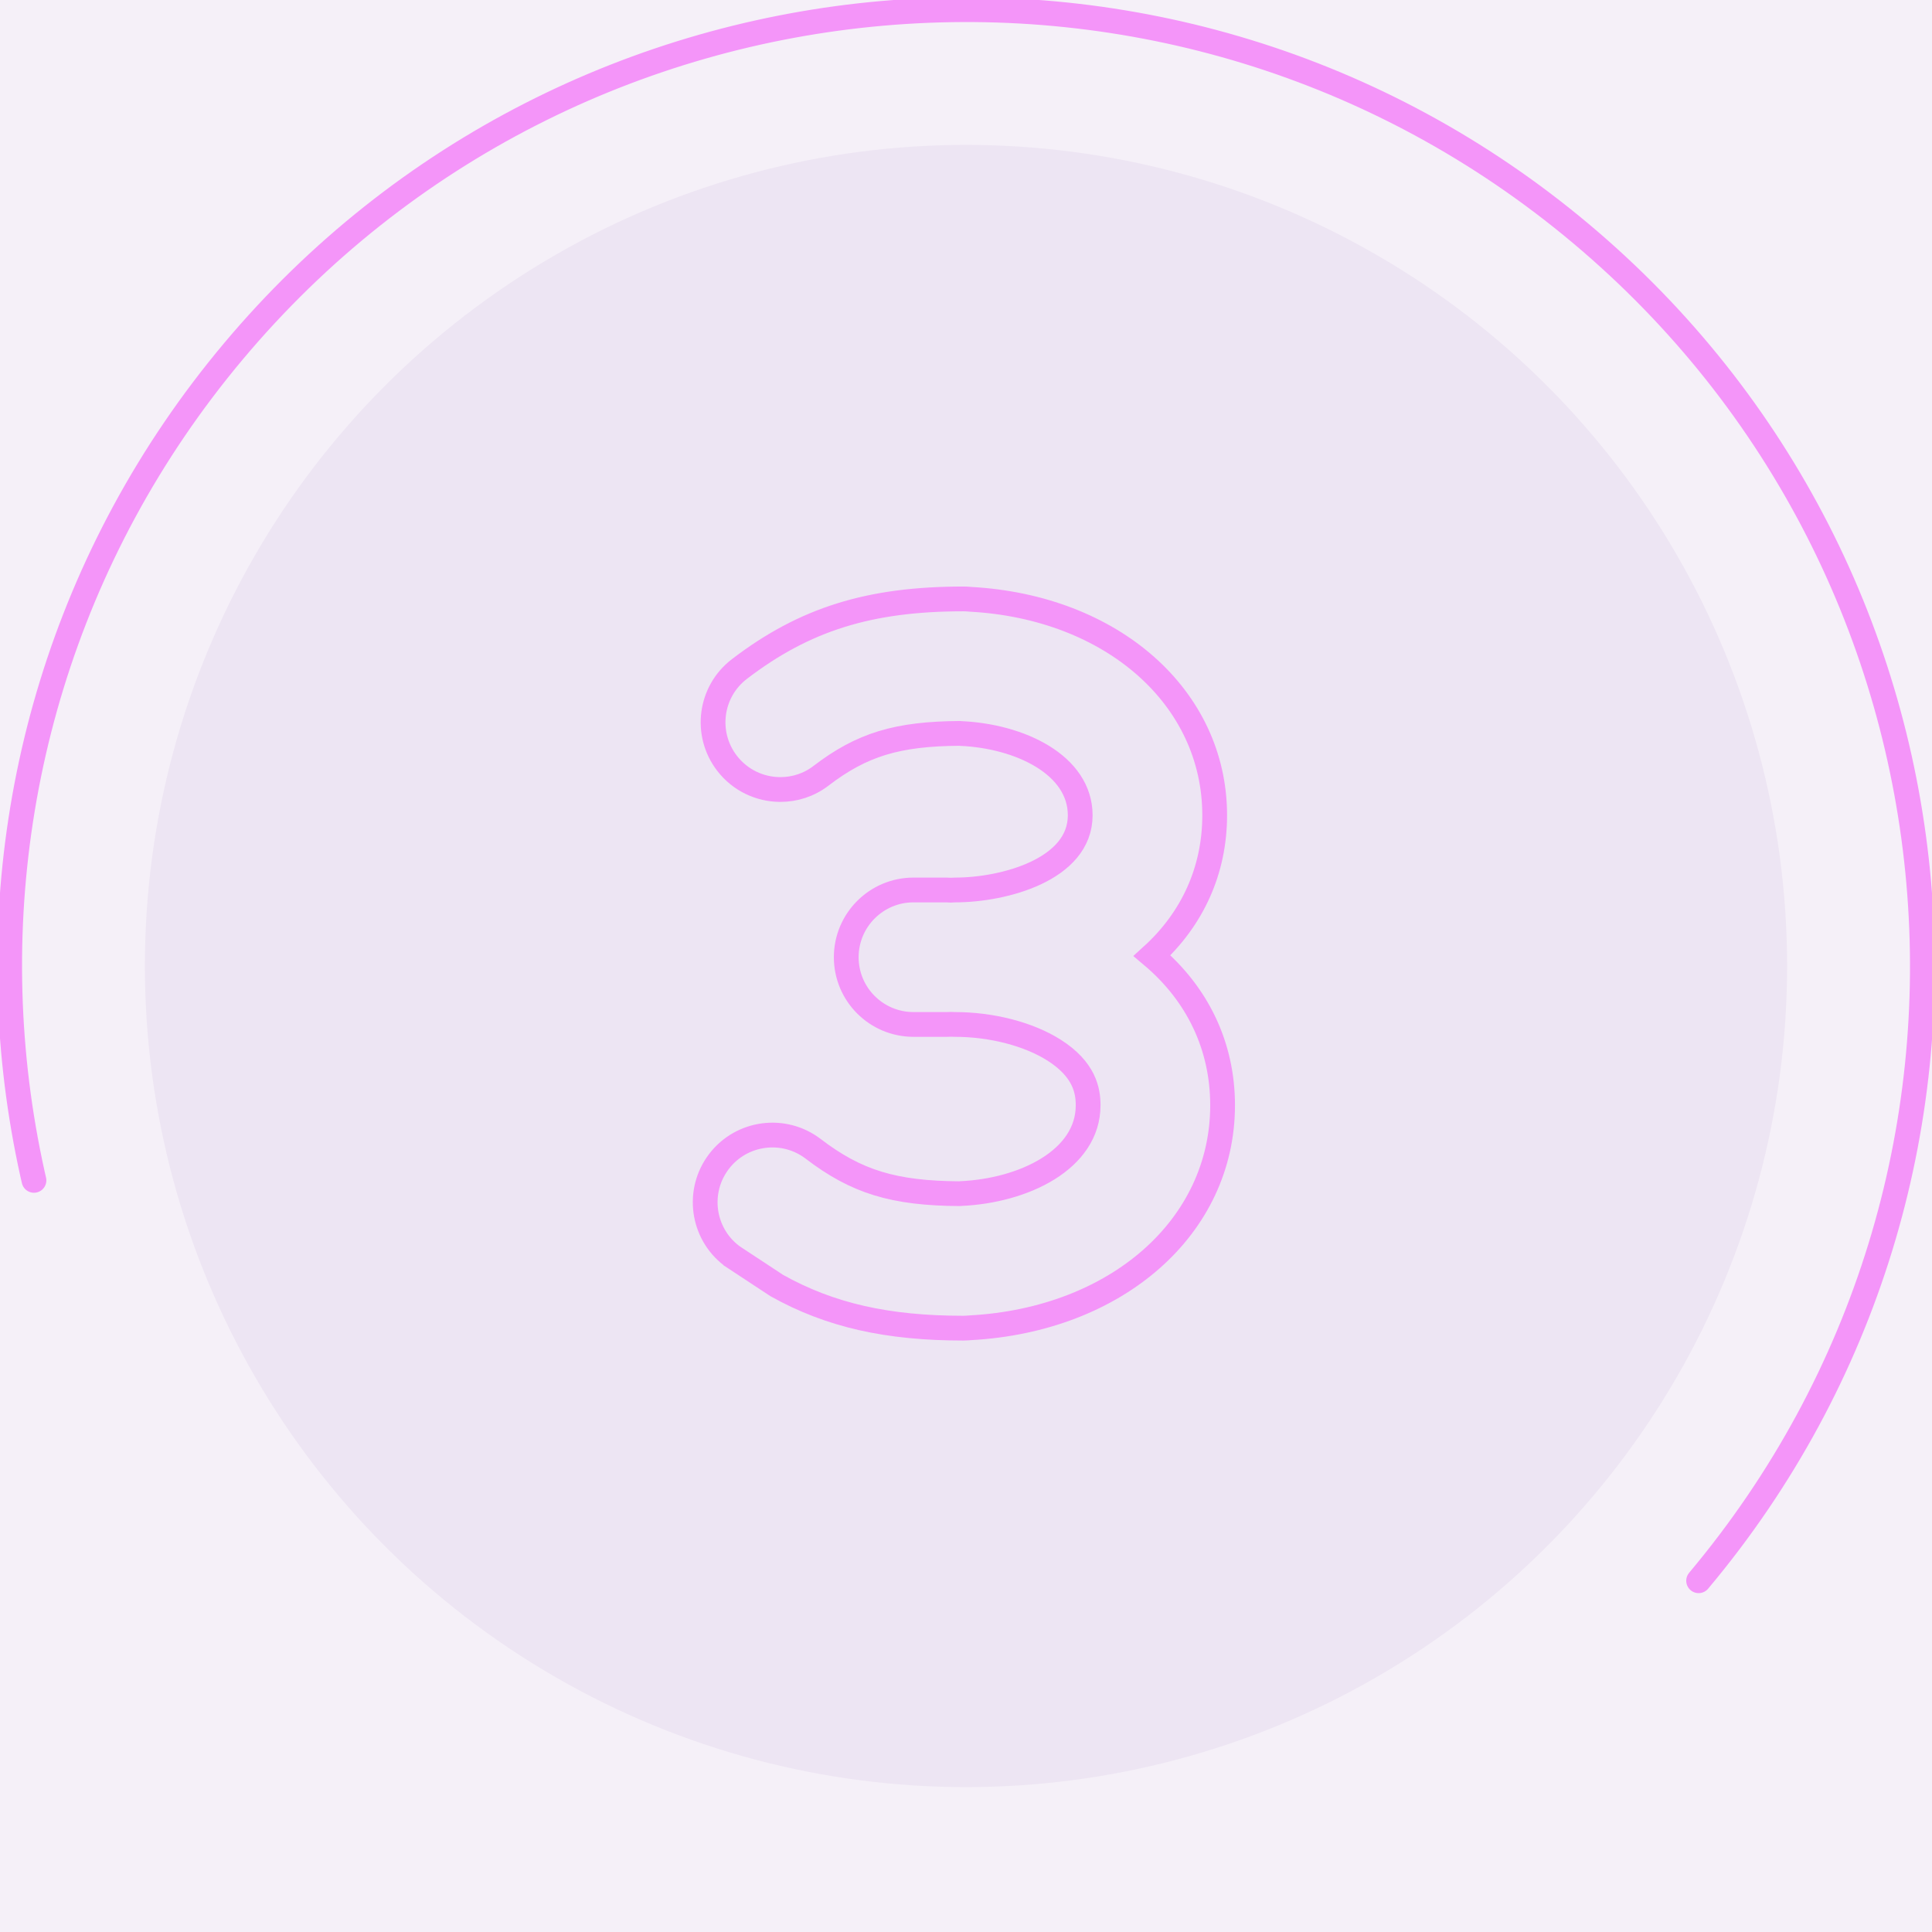 <?xml version="1.0" encoding="UTF-8"?>
<svg width="156px" height="156px" viewBox="0 0 156 156" version="1.1" xmlns="http://www.w3.org/2000/svg" xmlns:xlink="http://www.w3.org/1999/xlink">
    <title>BF7EBDAA-EBB2-4AF5-8FDB-0CB50B231820</title>
    <g id="2-Desktop" stroke="none" stroke-width="1" fill="none" fill-rule="evenodd">
        <g id="2-Hosted-Payment---Payment-Success-Page" transform="translate(-927, -870)">
            <rect fill="#F7F2F9" x="0" y="0" width="1366" height="2539"></rect>
            <rect id="2-body-bg" style="mix-blend-mode: luminosity;" x="1" y="224" width="1365" height="824"></rect>
            <rect id="2-Rectangle" fill="#F5F0F8" x="0" y="573" width="1366" height="772"></rect>
            <g id="2-Services-/-Illustration-/-1" transform="translate(927, 870)">
                <circle id="2-base" fill="#550091" opacity="0.05" cx="78" cy="78" r="66.3"></circle>
                <path d="M137.156,127.638 C164.569,94.968 160.308,46.261 127.638,18.848 C94.968,-8.565 46.261,-4.304 18.848,28.366 C-8.565,61.036 -4.304,109.743 28.366,137.156 C61.036,164.569 109.743,160.308 137.156,127.638 Z" id="2-;ine" stroke="#F495F9" stroke-width="2" stroke-linecap="round" stroke-linejoin="round" stroke-dasharray="314"></path>
                <path d="M62.722,103.802 C67.036,106.213 71.669,107.242 77.776,107.242 C77.971,107.242 78.174,107.227 78.361,107.211 C90.178,106.564 98.719,99.052 98.719,89.248 C98.719,84.49 96.715,80.278 93.025,77.165 C96.301,74.186 98.08,70.247 98.08,65.832 C98.08,56.308 89.804,49.015 78.361,48.391 C78.166,48.368 77.971,48.36 77.776,48.36 C70.195,48.36 64.961,49.998 59.711,54.015 C57.325,55.832 56.872,59.241 58.697,61.62 C59.766,63.016 61.381,63.749 63.011,63.749 C64.165,63.749 65.32,63.391 66.302,62.634 C69.586,60.122 72.441,59.249 77.503,59.218 C77.519,59.218 77.527,59.218 77.542,59.225 C82.355,59.428 87.222,61.76 87.222,65.832 C87.222,70.223 81.037,71.861 77.137,71.861 C77.137,71.861 77.137,71.861 77.129,71.861 C77.121,71.861 77.113,71.861 77.105,71.861 C76.996,71.861 76.887,71.869 76.778,71.877 C76.661,71.869 76.552,71.861 76.442,71.861 L73.759,71.861 C70.764,71.861 68.33,74.295 68.33,77.29 C68.33,80.293 70.764,82.719 73.759,82.719 L76.442,82.719 C76.552,82.719 76.661,82.719 76.778,82.711 C76.887,82.719 76.996,82.719 77.105,82.719 C80.077,82.719 83.08,83.499 85.124,84.802 C87.581,86.369 87.862,88.085 87.862,89.248 C87.862,93.639 82.667,96.158 77.542,96.377 C77.527,96.377 77.511,96.377 77.495,96.385 C72.152,96.353 69.142,95.425 65.663,92.765 C63.284,90.948 59.875,91.4 58.058,93.779 C56.233,96.166 56.693,99.575 59.072,101.392 C59.08,101.4 59.08,101.4 59.087,101.408 L62.722,103.802 Z" id="2-Path" stroke="#F495F9" stroke-width="2"></path>
            </g>
        </g>
    </g>
</svg>